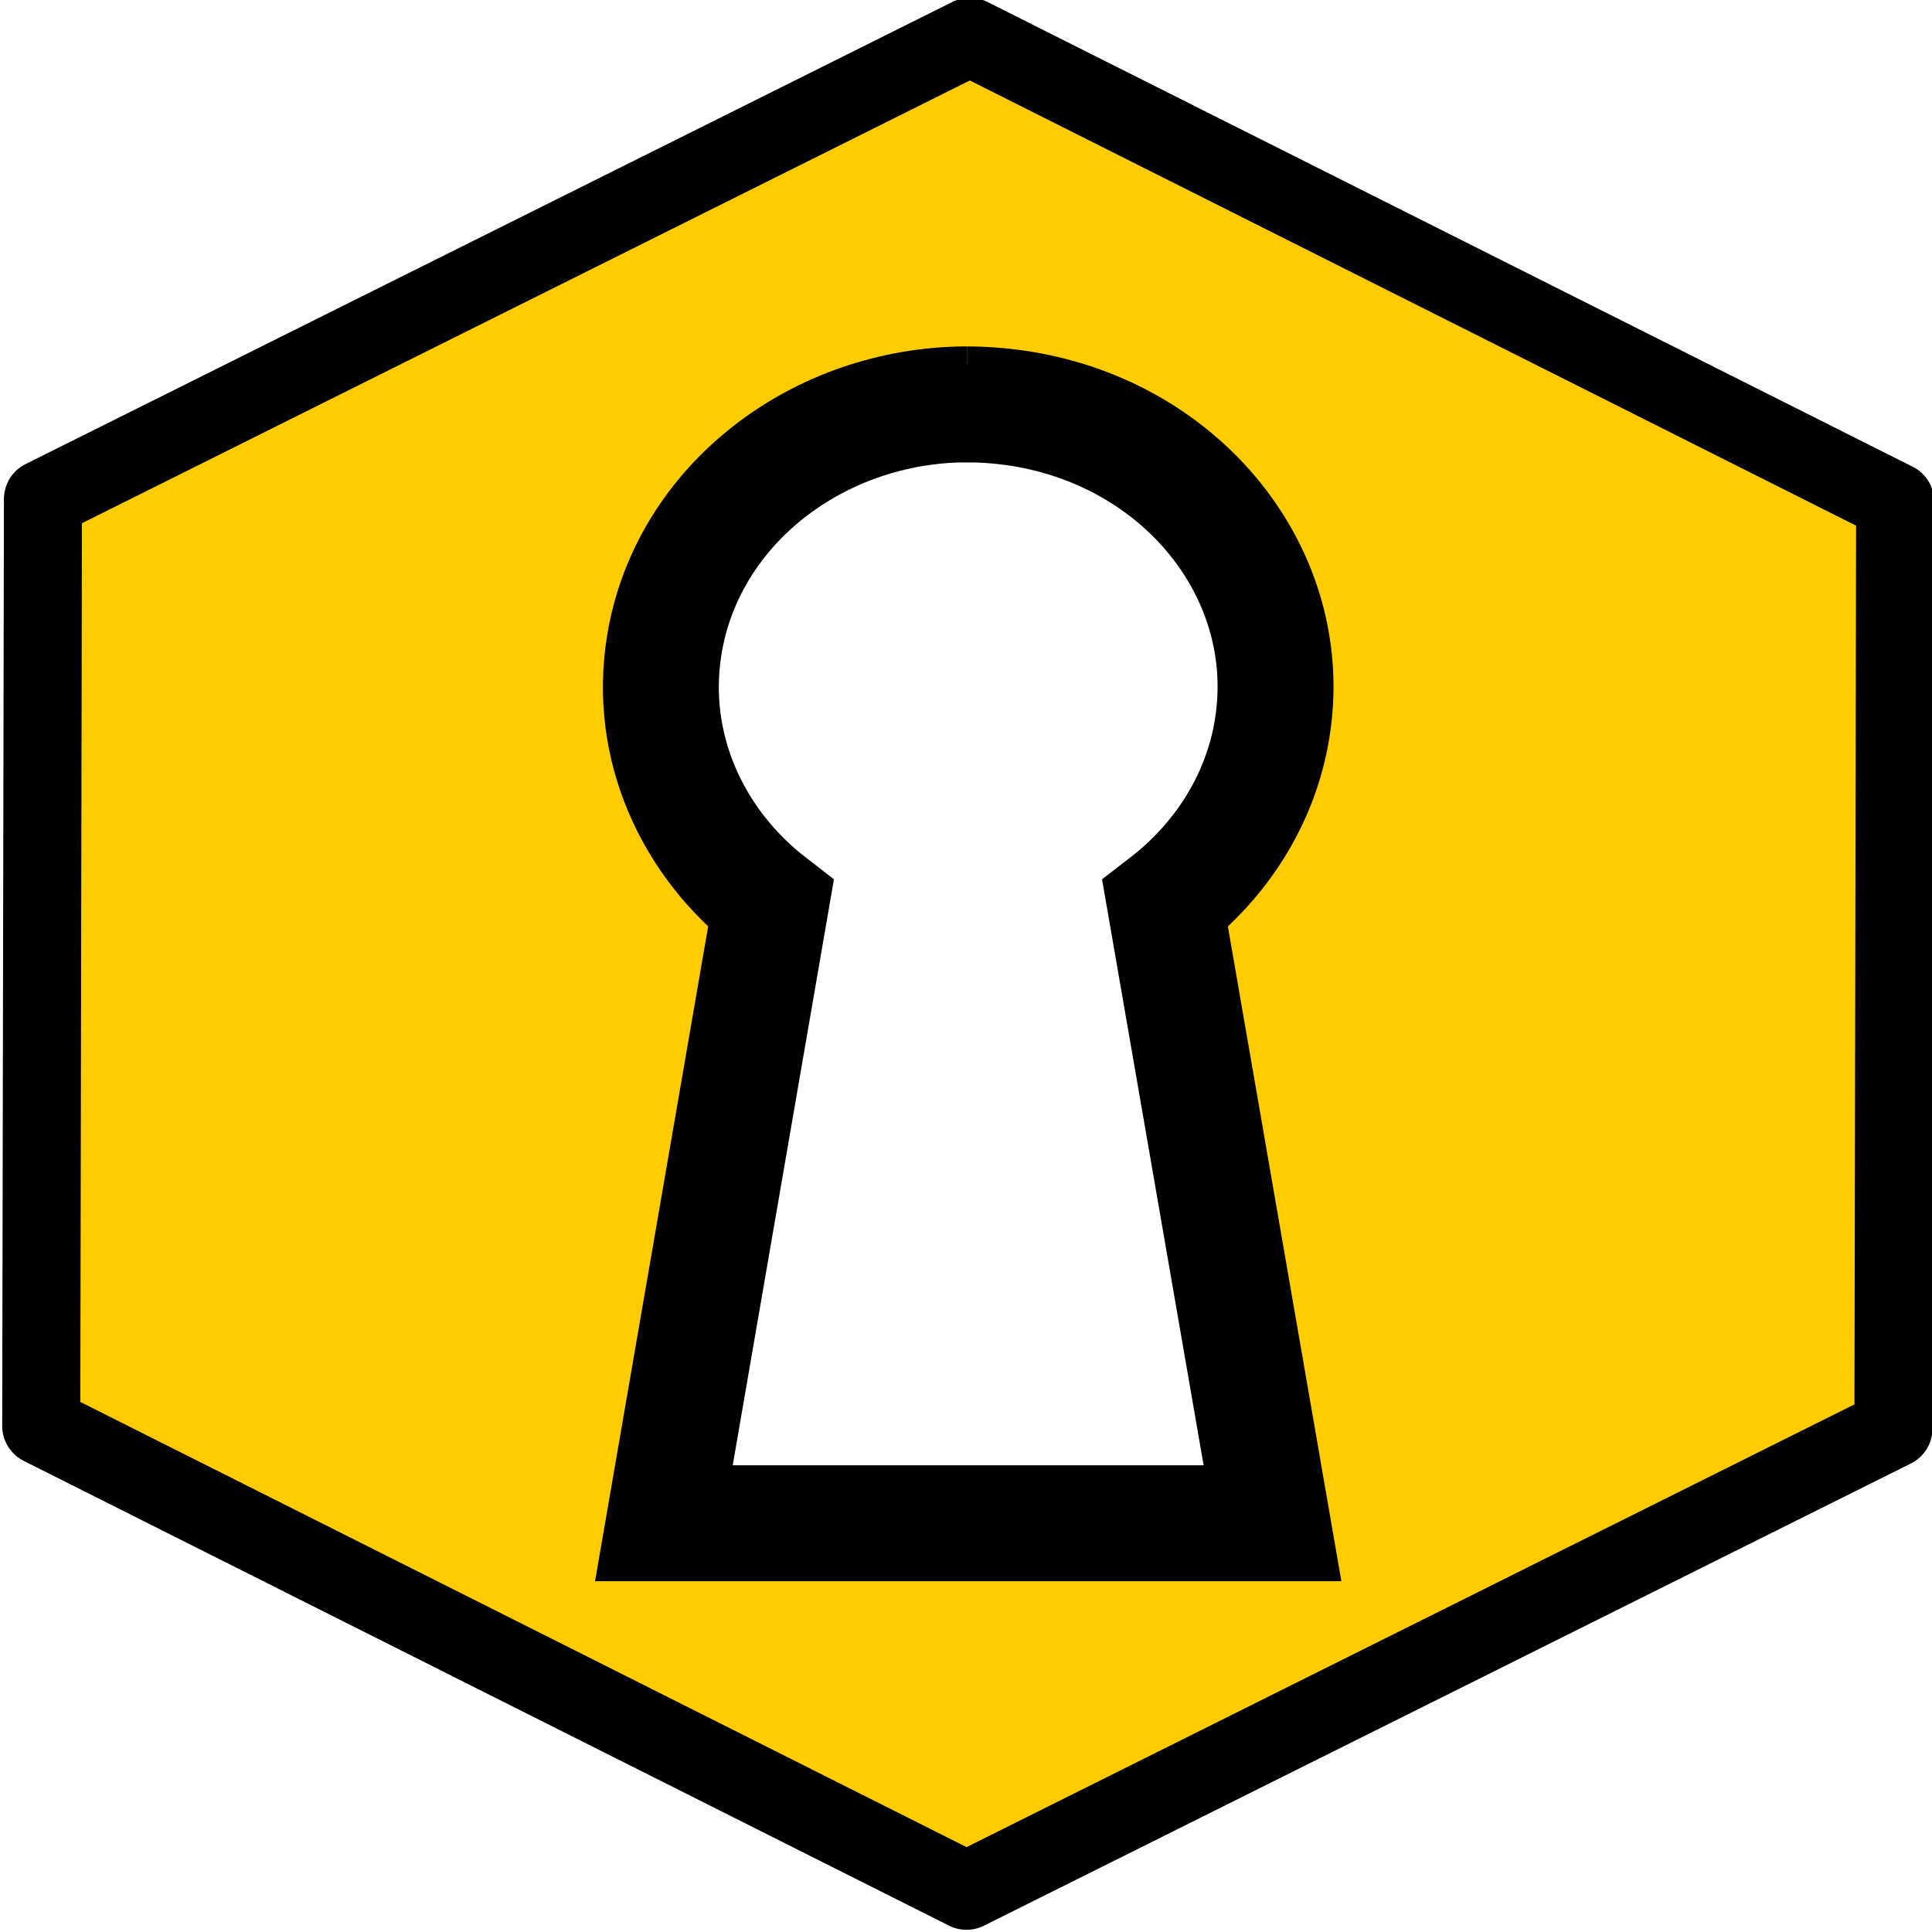 <?xml version="1.0" encoding="UTF-8" standalone="no"?>
<!-- Created with Inkscape (http://www.inkscape.org/) -->

<svg
   xmlns:osb="http://www.openswatchbook.org/uri/2009/osb"
   xmlns:dc="http://purl.org/dc/elements/1.1/"
   xmlns:cc="http://creativecommons.org/ns#"
   xmlns:rdf="http://www.w3.org/1999/02/22-rdf-syntax-ns#"
   xmlns:svg="http://www.w3.org/2000/svg"
   xmlns="http://www.w3.org/2000/svg"
   xmlns:sodipodi="http://sodipodi.sourceforge.net/DTD/sodipodi-0.dtd"
   xmlns:inkscape="http://www.inkscape.org/namespaces/inkscape"
   width="500"
   height="500"
   viewBox="0 0 500 500"
   id="svg2"
   version="1.1"
   inkscape:version="0.91 r13725"
   sodipodi:docname="baseSmall.svg"
   inkscape:export-filename="D:\Users\Roland\GitHub\assets\images\baseSmall32.png"
   inkscape:export-xdpi="5.7599998"
   inkscape:export-ydpi="5.7599998">
  <defs
     id="defs4">
    <linearGradient
       id="linearGradient7620"
       osb:paint="solid">
      <stop
         style="stop-color:#fcff00;stop-opacity:1;"
         offset="0"
         id="stop7622" />
    </linearGradient>
  </defs>
  <sodipodi:namedview
     id="base"
     pagecolor="#ffffff"
     bordercolor="#666666"
     borderopacity="1.0"
     inkscape:pageopacity="0.0"
     inkscape:pageshadow="2"
     inkscape:zoom="1.0175267"
     inkscape:cx="92.746354"
     inkscape:cy="245.03573"
     inkscape:document-units="px"
     inkscape:current-layer="layer1"
     showgrid="false"
     units="px"
     borderlayer="false"
     inkscape:showpageshadow="true"
     inkscape:window-width="1920"
     inkscape:window-height="1018"
     inkscape:window-x="-8"
     inkscape:window-y="-8"
     inkscape:window-maximized="1"
     inkscape:snap-center="true"
     inkscape:snap-object-midpoints="true"
     showguides="true"
     inkscape:guide-bbox="true">
    <inkscape:grid
       type="xygrid"
       id="grid4142" />
    <sodipodi:guide
       position="250,250"
       orientation="0,1"
       id="guide4144" />
    <sodipodi:guide
       position="250,250"
       orientation="1,0"
       id="guide4146" />
  </sodipodi:namedview>
  <g
     inkscape:label="Ebene 1"
     inkscape:groupmode="layer"
     id="layer1"
     transform="translate(0,-552.362)">
    <path
       style="opacity:1;fill:#ffcc00;fill-opacity:1;stroke:#000000;stroke-width:20.205;stroke-linecap:butt;stroke-linejoin:round;stroke-miterlimit:4;stroke-dasharray:none;stroke-dashoffset:0;stroke-opacity:1"
       d="M 251.012,561.894 11.117,681.511 10.673,921.407 250.129,1041.689 490.025,922.071 490.468,682.176 251.012,561.894 Z m -0.751,95.112 0,0.006 c 3.993,0 8.032,0.288 12.102,0.85 43.413,5.992 73.372,43.179 66.858,83.123 -2.999,18.393 -13.31,34.22 -27.686,45.289 l 27.789,160.303 -78.242,0 -1.128,0 -78.139,0 27.688,-160.303 c -20.481,-15.826 -31.843,-40.874 -27.585,-66.996 5.902,-36.201 39.743,-62.175 78.343,-62.272 z"
       id="path4140"
       inkscape:connector-curvature="0" />
    <path
       inkscape:connector-curvature="0"
       style="opacity:1;fill:none;fill-opacity:1;stroke:#000000;stroke-width:30;stroke-linecap:butt;stroke-miterlimit:4;stroke-dasharray:none;stroke-dashoffset:0;stroke-opacity:1"
       d="m 250.259,657.006 c -38.599,0.097 -72.44,26.071 -78.342,62.271 -4.258,26.123 7.103,51.17 27.584,66.996 l -27.688,160.303 78.139,0 1.127,0 78.242,0 -27.789,-160.303 c 14.376,-11.069 24.689,-26.896 27.688,-45.289 6.514,-39.945 -23.446,-77.131 -66.859,-83.123 -4.07,-0.562 -8.109,-0.85 -12.102,-0.85 l 0,-0.006 z"
       id="rect4158" />
  </g>
</svg>
